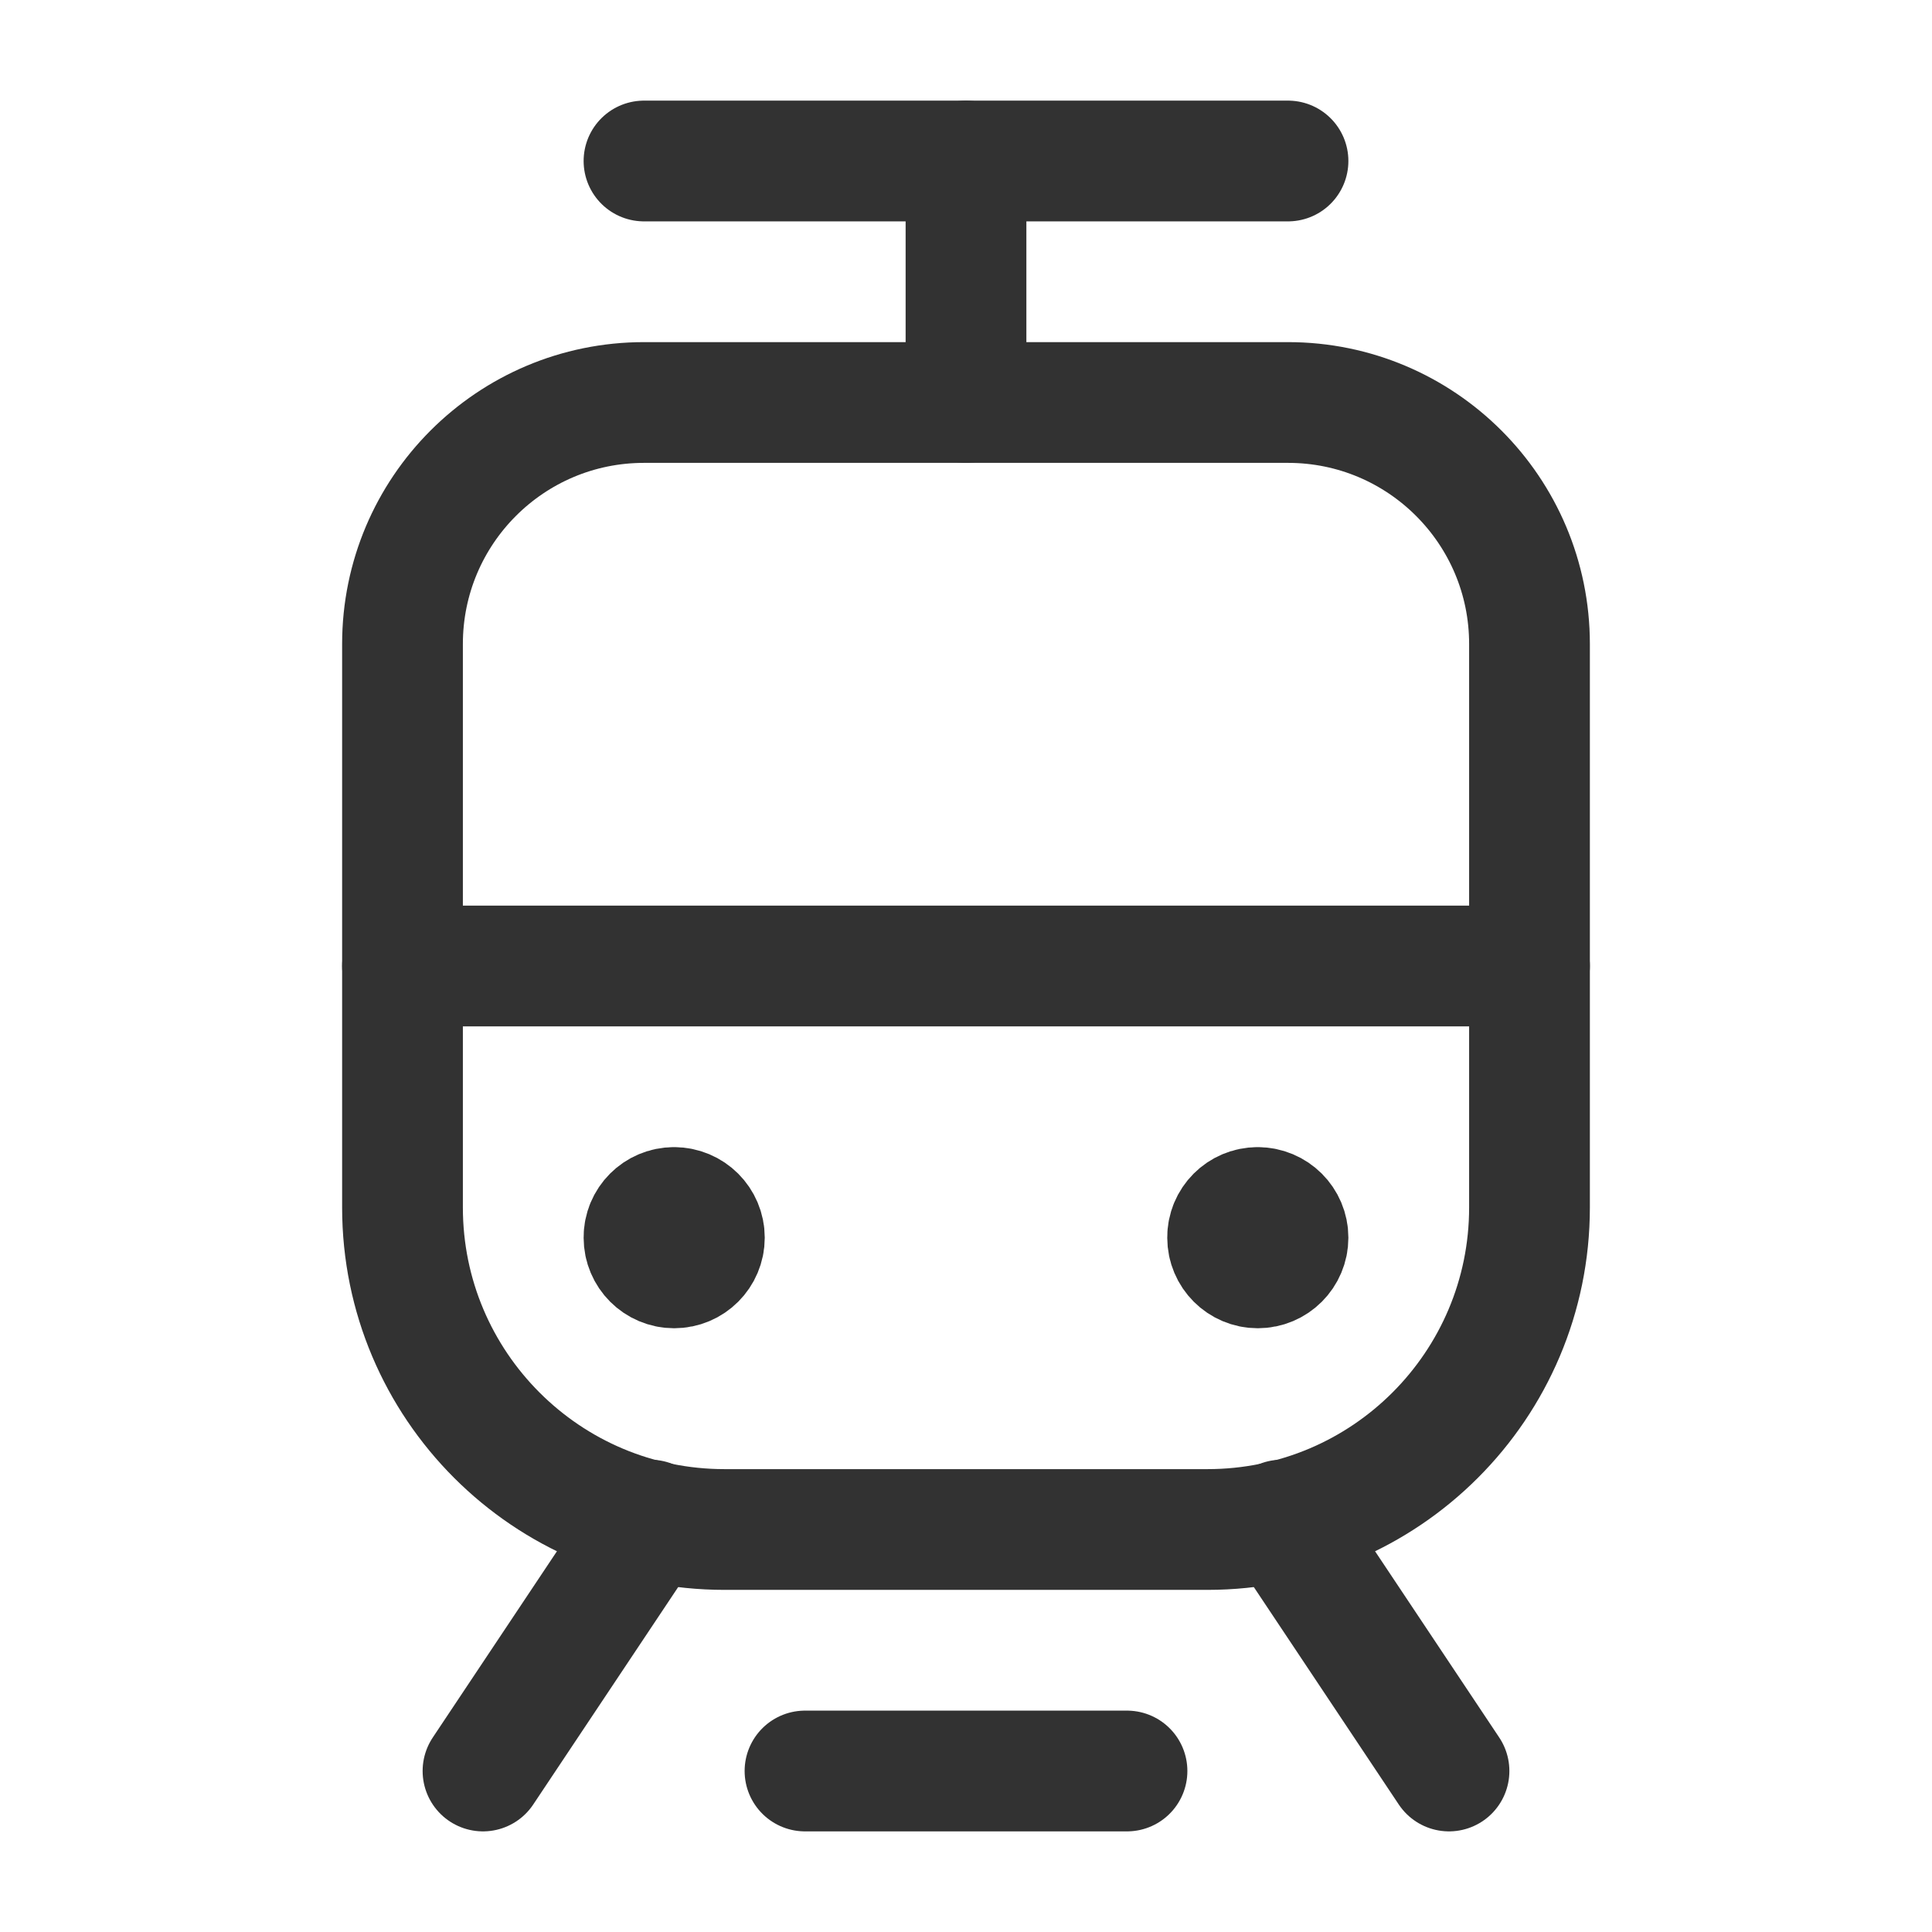 <?xml version="1.0" encoding="utf-8"?>
<!-- Generator: Adobe Illustrator 24.0.2, SVG Export Plug-In . SVG Version: 6.00 Build 0)  -->
<svg version="1.1" id="Layer_1" xmlns="http://www.w3.org/2000/svg" xmlns:xlink="http://www.w3.org/1999/xlink" x="0px" y="0px"
	 width="24px" height="24px" viewBox="0 0 24 24" enable-background="new 0 0 24 24" xml:space="preserve">
<g>
	<g>
		<g>
			
				<line fill="none" stroke="#323232" stroke-width="1.5" stroke-linecap="round" stroke-linejoin="round" x1="8" y1="2" x2="16" y2="2"/>
			
				<line fill="none" stroke="#323232" stroke-width="1.5" stroke-linecap="round" stroke-linejoin="round" x1="18" y1="22" x2="15.922" y2="18.883"/>
			
				<line fill="none" stroke="#323232" stroke-width="1.5" stroke-linecap="round" stroke-linejoin="round" x1="8.078" y1="18.883" x2="6" y2="22"/>
		</g>
		
			<line fill="none" stroke="#323232" stroke-width="1.5" stroke-linecap="round" stroke-linejoin="round" x1="12" y1="5" x2="12" y2="2"/>
		<path fill="none" stroke="#323232" stroke-width="1.5" stroke-linecap="round" stroke-linejoin="round" d="M15,19H9
			c-2.209,0-4-1.791-4-4V8c0-1.657,1.343-3,3-3h8c1.657,0,3,1.343,3,3v7C19,17.209,17.209,19,15,19z"/>
		
			<line fill="none" stroke="#323232" stroke-width="1.5" stroke-linecap="round" stroke-linejoin="round" x1="14" y1="22" x2="10" y2="22"/>
		
			<line fill="none" stroke="#323232" stroke-width="1.5" stroke-linecap="round" stroke-linejoin="round" x1="19" y1="12" x2="5" y2="12"/>
		<path fill="none" stroke="#323232" stroke-width="1.5" stroke-linecap="round" stroke-linejoin="round" d="M15.623,15
			c-0.207,0-0.375,0.168-0.373,0.375c0,0.207,0.168,0.375,0.375,0.375S16,15.582,16,15.375C16,15.168,15.832,15,15.623,15"/>
		<path fill="none" stroke="#323232" stroke-width="1.5" stroke-linecap="round" stroke-linejoin="round" d="M8.373,15
			C8.166,15,7.998,15.168,8,15.375c0,0.207,0.168,0.375,0.375,0.375s0.375-0.168,0.375-0.375C8.75,15.168,8.582,15,8.373,15"/>
	</g>
	<g>
		<path fill="none" d="M0,0h24v24H0V0z"/>
	</g>
</g>
</svg>
